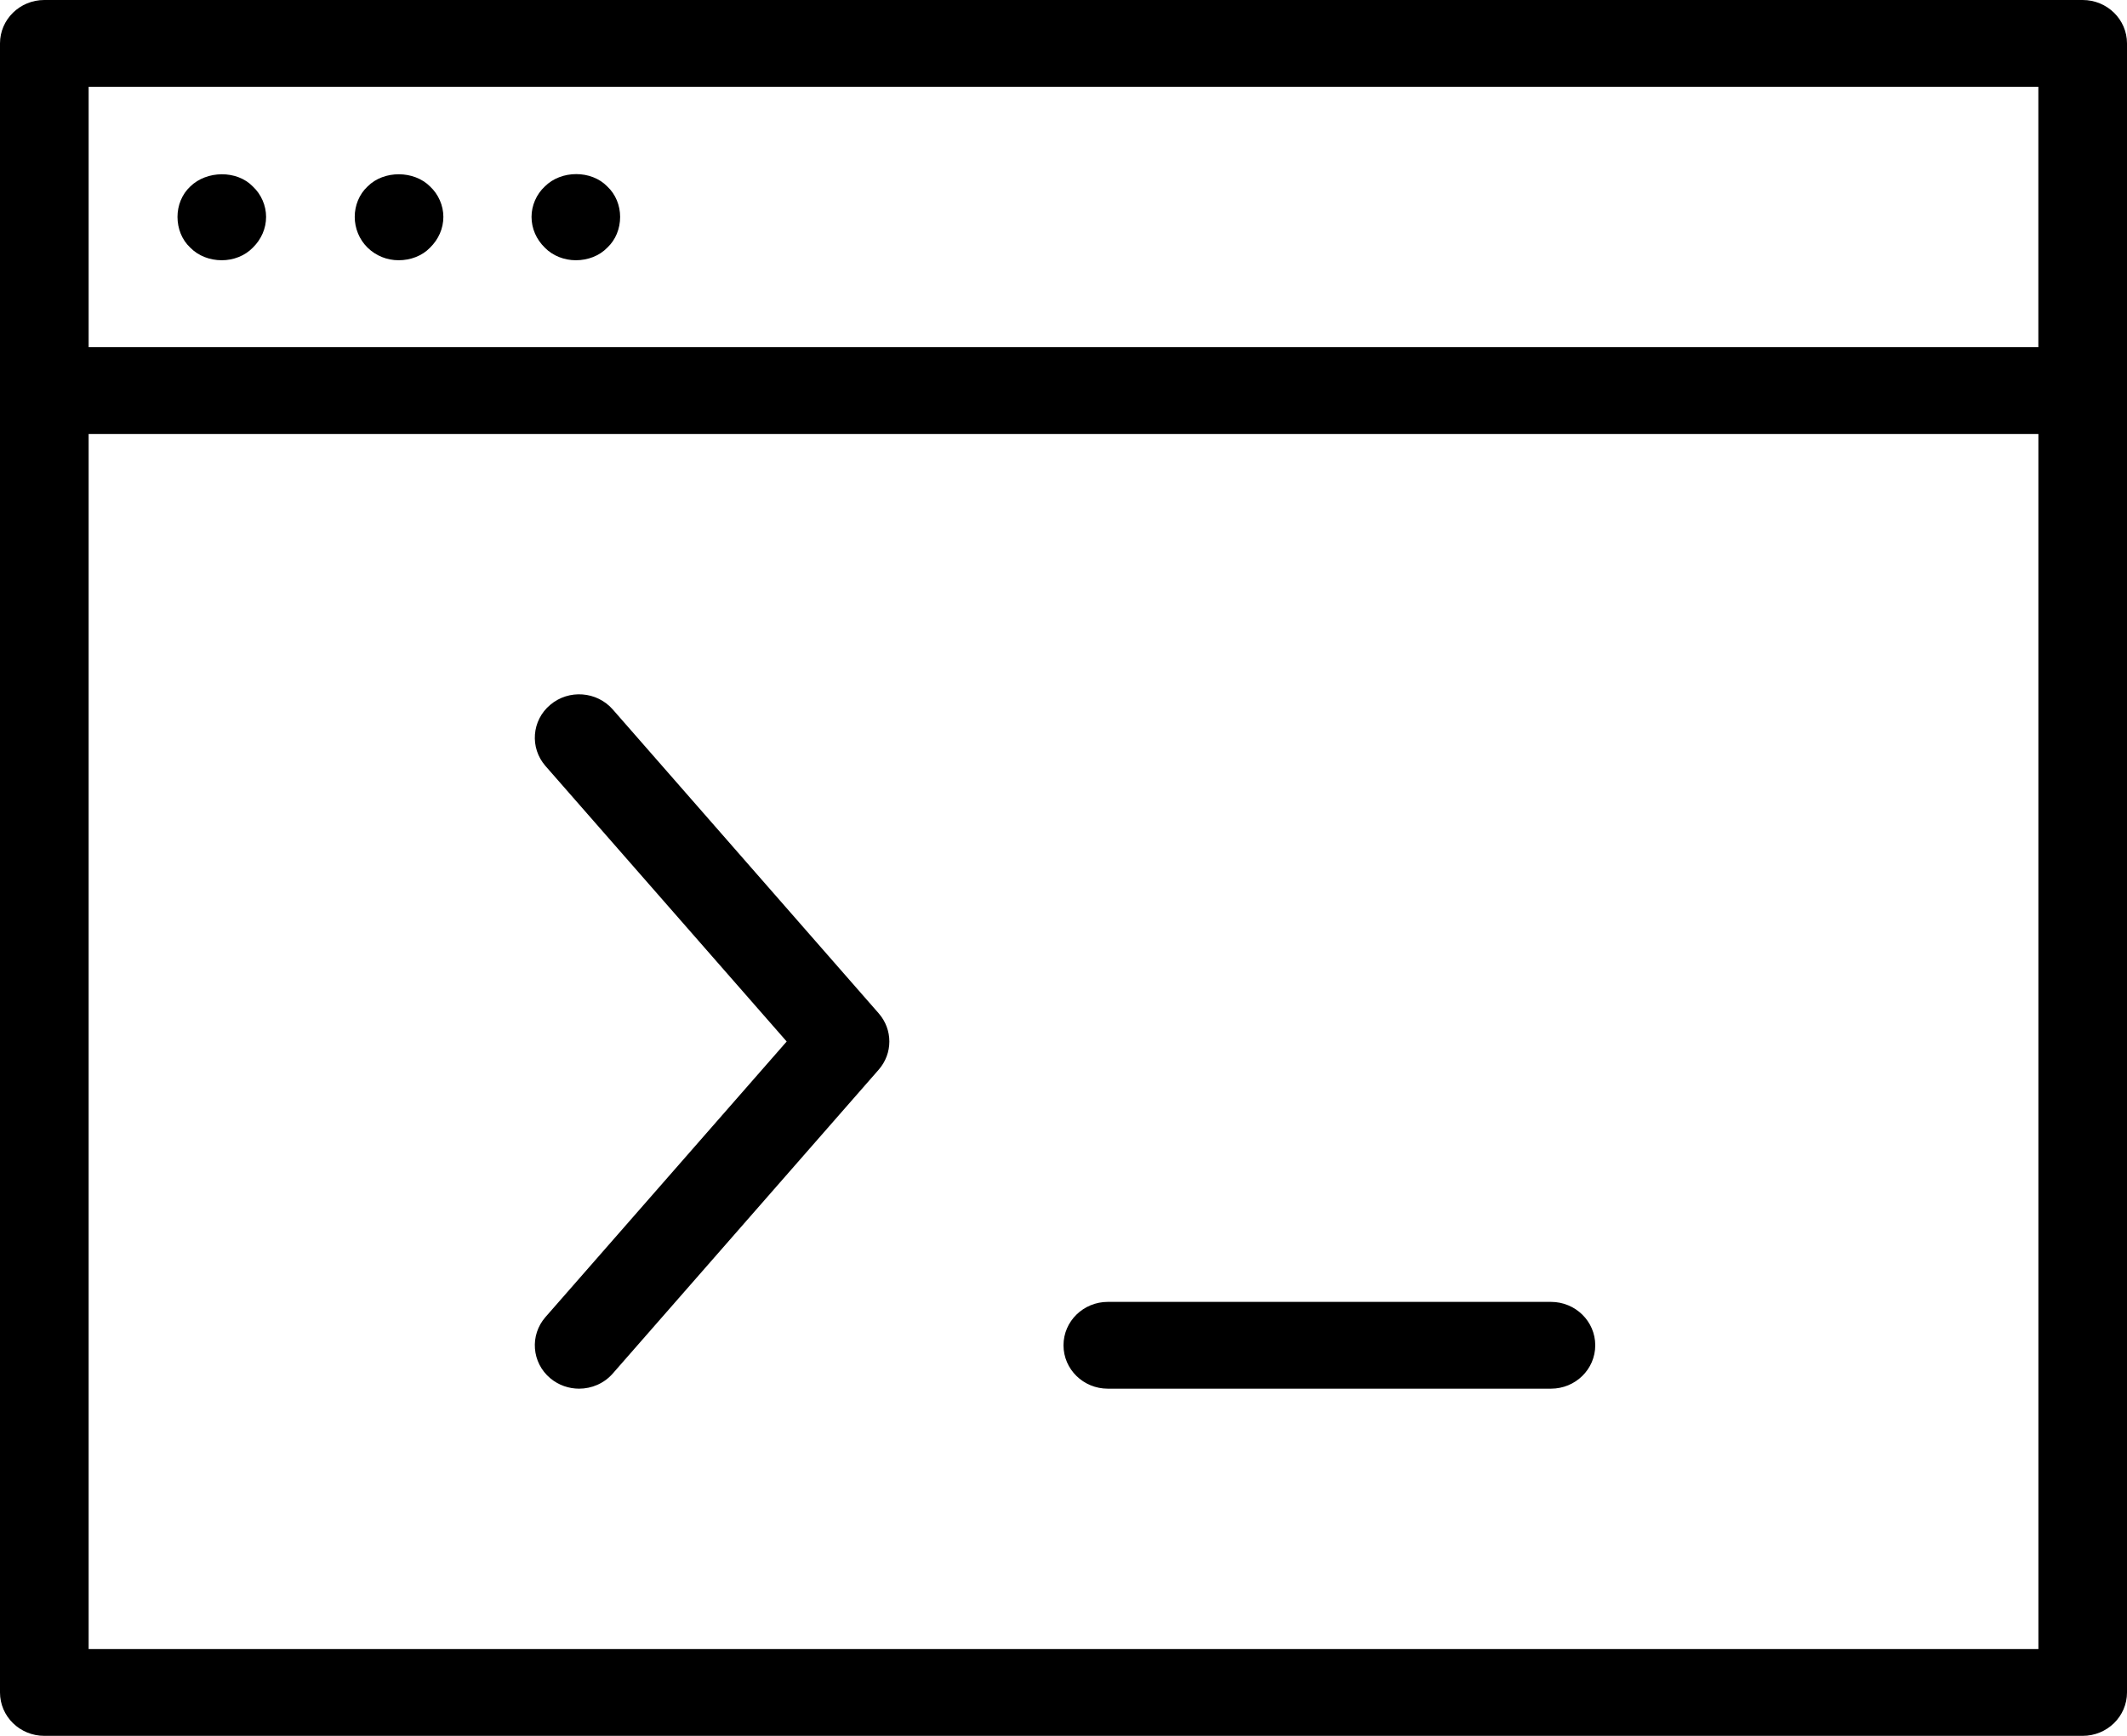 <svg width="49" height="40" viewBox="0 0 49 40" fill="none" xmlns="http://www.w3.org/2000/svg">
<path d="M47.979 0H1.021C0.457 0 0 0.448 0 1V39C0 39.553 0.457 40 1.021 40H47.979C48.543 40 49 39.553 49 39L49 1C49 0.448 48.543 0 47.978 0H47.979ZM46.958 2V8H2.042V2H46.958ZM2.042 38.001V10H46.959V38.001L2.042 38.001V38.001ZM36.75 31C36.75 31.553 36.294 32 35.729 32H25.521C24.957 32 24.5 31.553 24.5 31C24.5 30.448 24.957 30 25.521 30H35.729C36.294 30 36.75 30.448 36.75 31ZM4.384 5.707C4.19 5.527 4.089 5.267 4.089 4.997C4.089 4.737 4.19 4.477 4.384 4.297C4.762 3.927 5.457 3.917 5.824 4.297C6.018 4.477 6.13 4.737 6.13 4.997C6.13 5.267 6.018 5.517 5.824 5.707C5.64 5.897 5.375 5.997 5.109 5.997C4.833 5.997 4.568 5.896 4.384 5.707ZM8.468 5.707C8.274 5.517 8.172 5.257 8.172 4.997C8.172 4.737 8.274 4.477 8.468 4.297C8.845 3.917 9.54 3.927 9.907 4.297C10.101 4.477 10.214 4.737 10.214 4.997C10.214 5.267 10.101 5.517 9.907 5.707C9.724 5.897 9.458 5.997 9.183 5.997C8.917 5.997 8.662 5.896 8.468 5.707ZM12.551 5.707C12.357 5.517 12.245 5.267 12.245 4.997C12.245 4.737 12.357 4.477 12.551 4.297C12.929 3.917 13.623 3.917 13.99 4.297C14.184 4.477 14.286 4.737 14.286 4.997C14.286 5.267 14.184 5.527 13.99 5.707C13.807 5.897 13.541 5.997 13.266 5.997C13.001 5.997 12.735 5.896 12.551 5.707ZM20.242 23.35C20.57 23.724 20.57 24.276 20.242 24.65L14.117 31.65C13.915 31.881 13.629 32 13.341 32C13.106 32 12.87 31.921 12.677 31.76C12.249 31.401 12.2 30.769 12.566 30.35L18.123 24L12.566 17.651C12.2 17.231 12.249 16.599 12.677 16.241C13.105 15.88 13.75 15.93 14.117 16.349L20.242 23.35Z" fill="black"/>
</svg>
